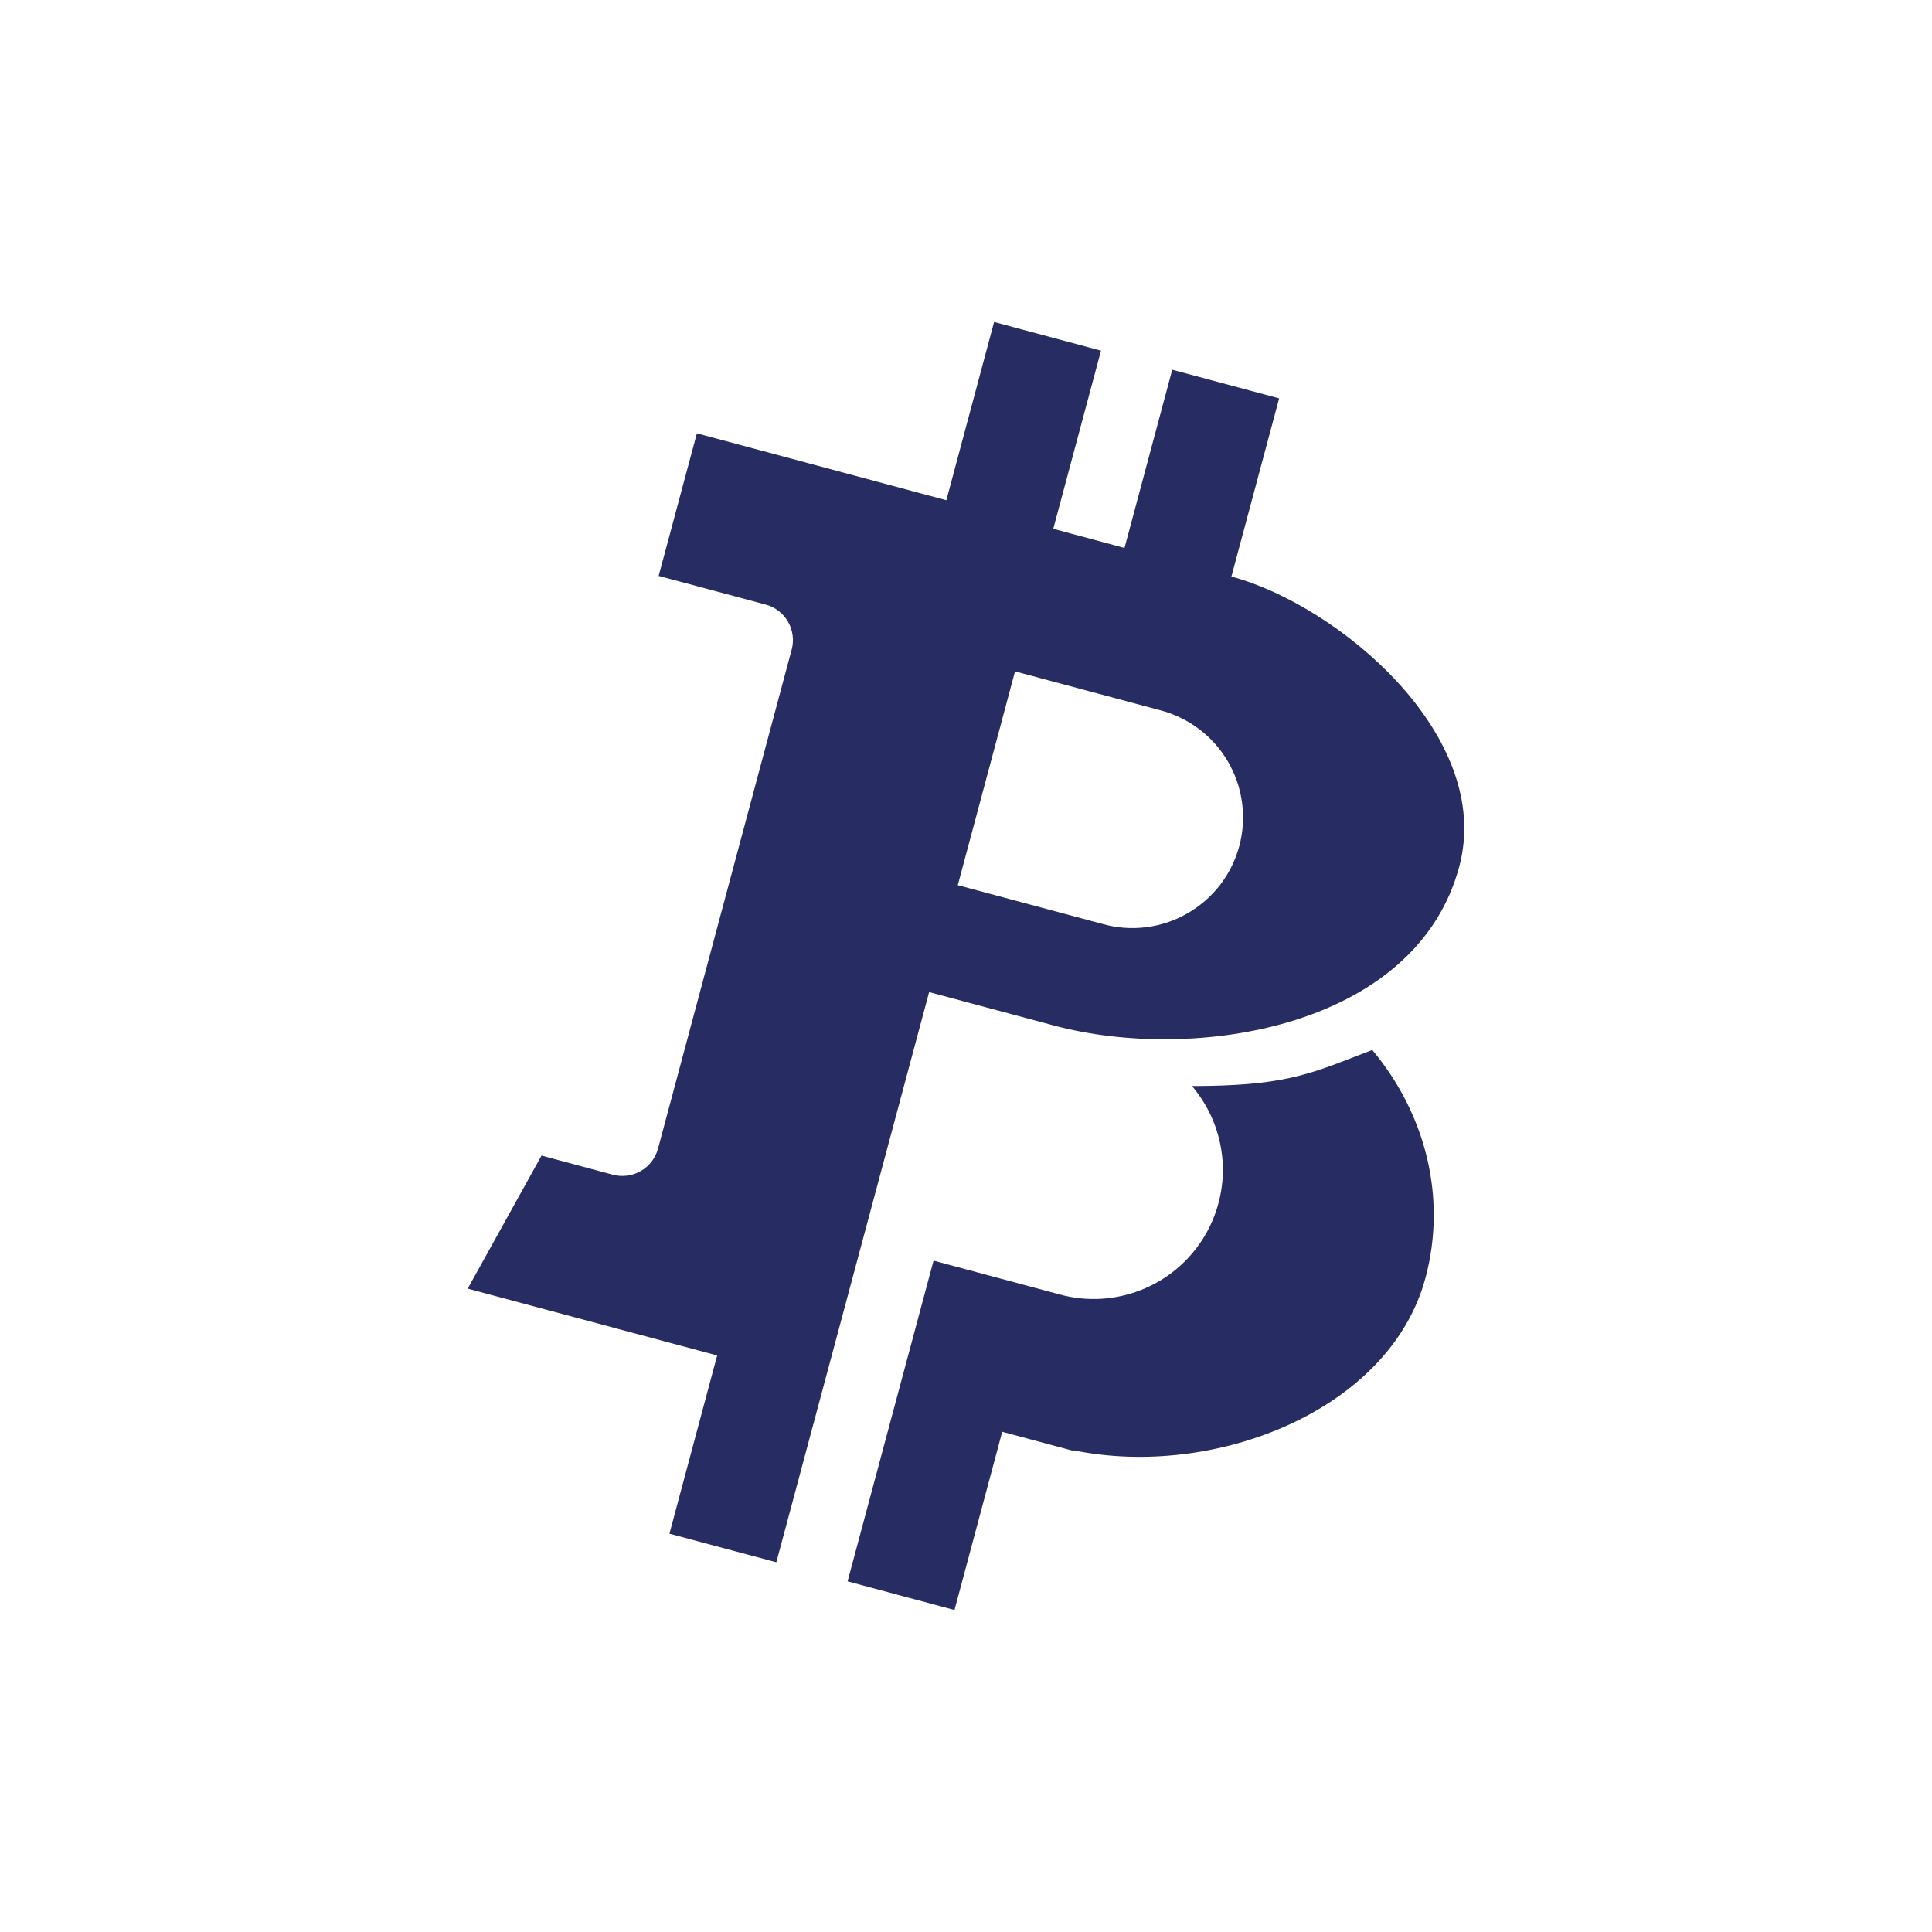 <svg width="24" height="24" viewBox="0 0 24 24" fill="none" xmlns="http://www.w3.org/2000/svg">
<path d="M12.349 4L11.756 6.214L8.657 5.383L8.182 7.154L9.51 7.51C9.569 7.525 9.623 7.552 9.671 7.589C9.719 7.625 9.759 7.671 9.789 7.723C9.819 7.775 9.838 7.833 9.846 7.893C9.854 7.952 9.85 8.013 9.834 8.071L8.174 14.269C8.158 14.327 8.132 14.381 8.095 14.429C8.058 14.477 8.013 14.517 7.96 14.547C7.908 14.577 7.851 14.597 7.791 14.604C7.731 14.612 7.671 14.608 7.613 14.593L6.727 14.355L5.81 16.008L8.909 16.838L8.316 19.052L9.644 19.407L11.542 12.324L13.091 12.739C14.831 13.205 17.589 12.774 18.127 10.767C18.563 9.14 16.625 7.518 15.297 7.162L15.89 4.949L14.562 4.593L13.969 6.807L13.084 6.569L13.677 4.356L12.349 4ZM12.609 8.34L14.405 8.821C14.582 8.866 14.747 8.946 14.893 9.055C15.038 9.164 15.161 9.302 15.253 9.459C15.345 9.616 15.405 9.79 15.429 9.97C15.454 10.15 15.442 10.334 15.395 10.51C15.348 10.686 15.266 10.851 15.155 10.995C15.043 11.139 14.904 11.259 14.746 11.349C14.588 11.439 14.413 11.497 14.233 11.519C14.052 11.541 13.869 11.527 13.693 11.477L11.898 10.996L12.609 8.34Z" fill="#272D63"/>
<path d="M13.171 16.082C13.502 16.171 13.852 16.151 14.171 16.026C14.49 15.902 14.76 15.678 14.943 15.389C15.126 15.099 15.211 14.759 15.187 14.418C15.162 14.076 15.029 13.752 14.807 13.491C15.895 13.49 16.236 13.358 16.852 13.118L17.047 13.043C17.7 13.823 17.979 14.862 17.708 15.874C17.268 17.516 15.097 18.375 13.338 18.017L13.336 18.024L12.45 17.786L11.857 20L10.529 19.644L11.597 15.66L13.171 16.082Z" fill="#272D63"/>
</svg>
